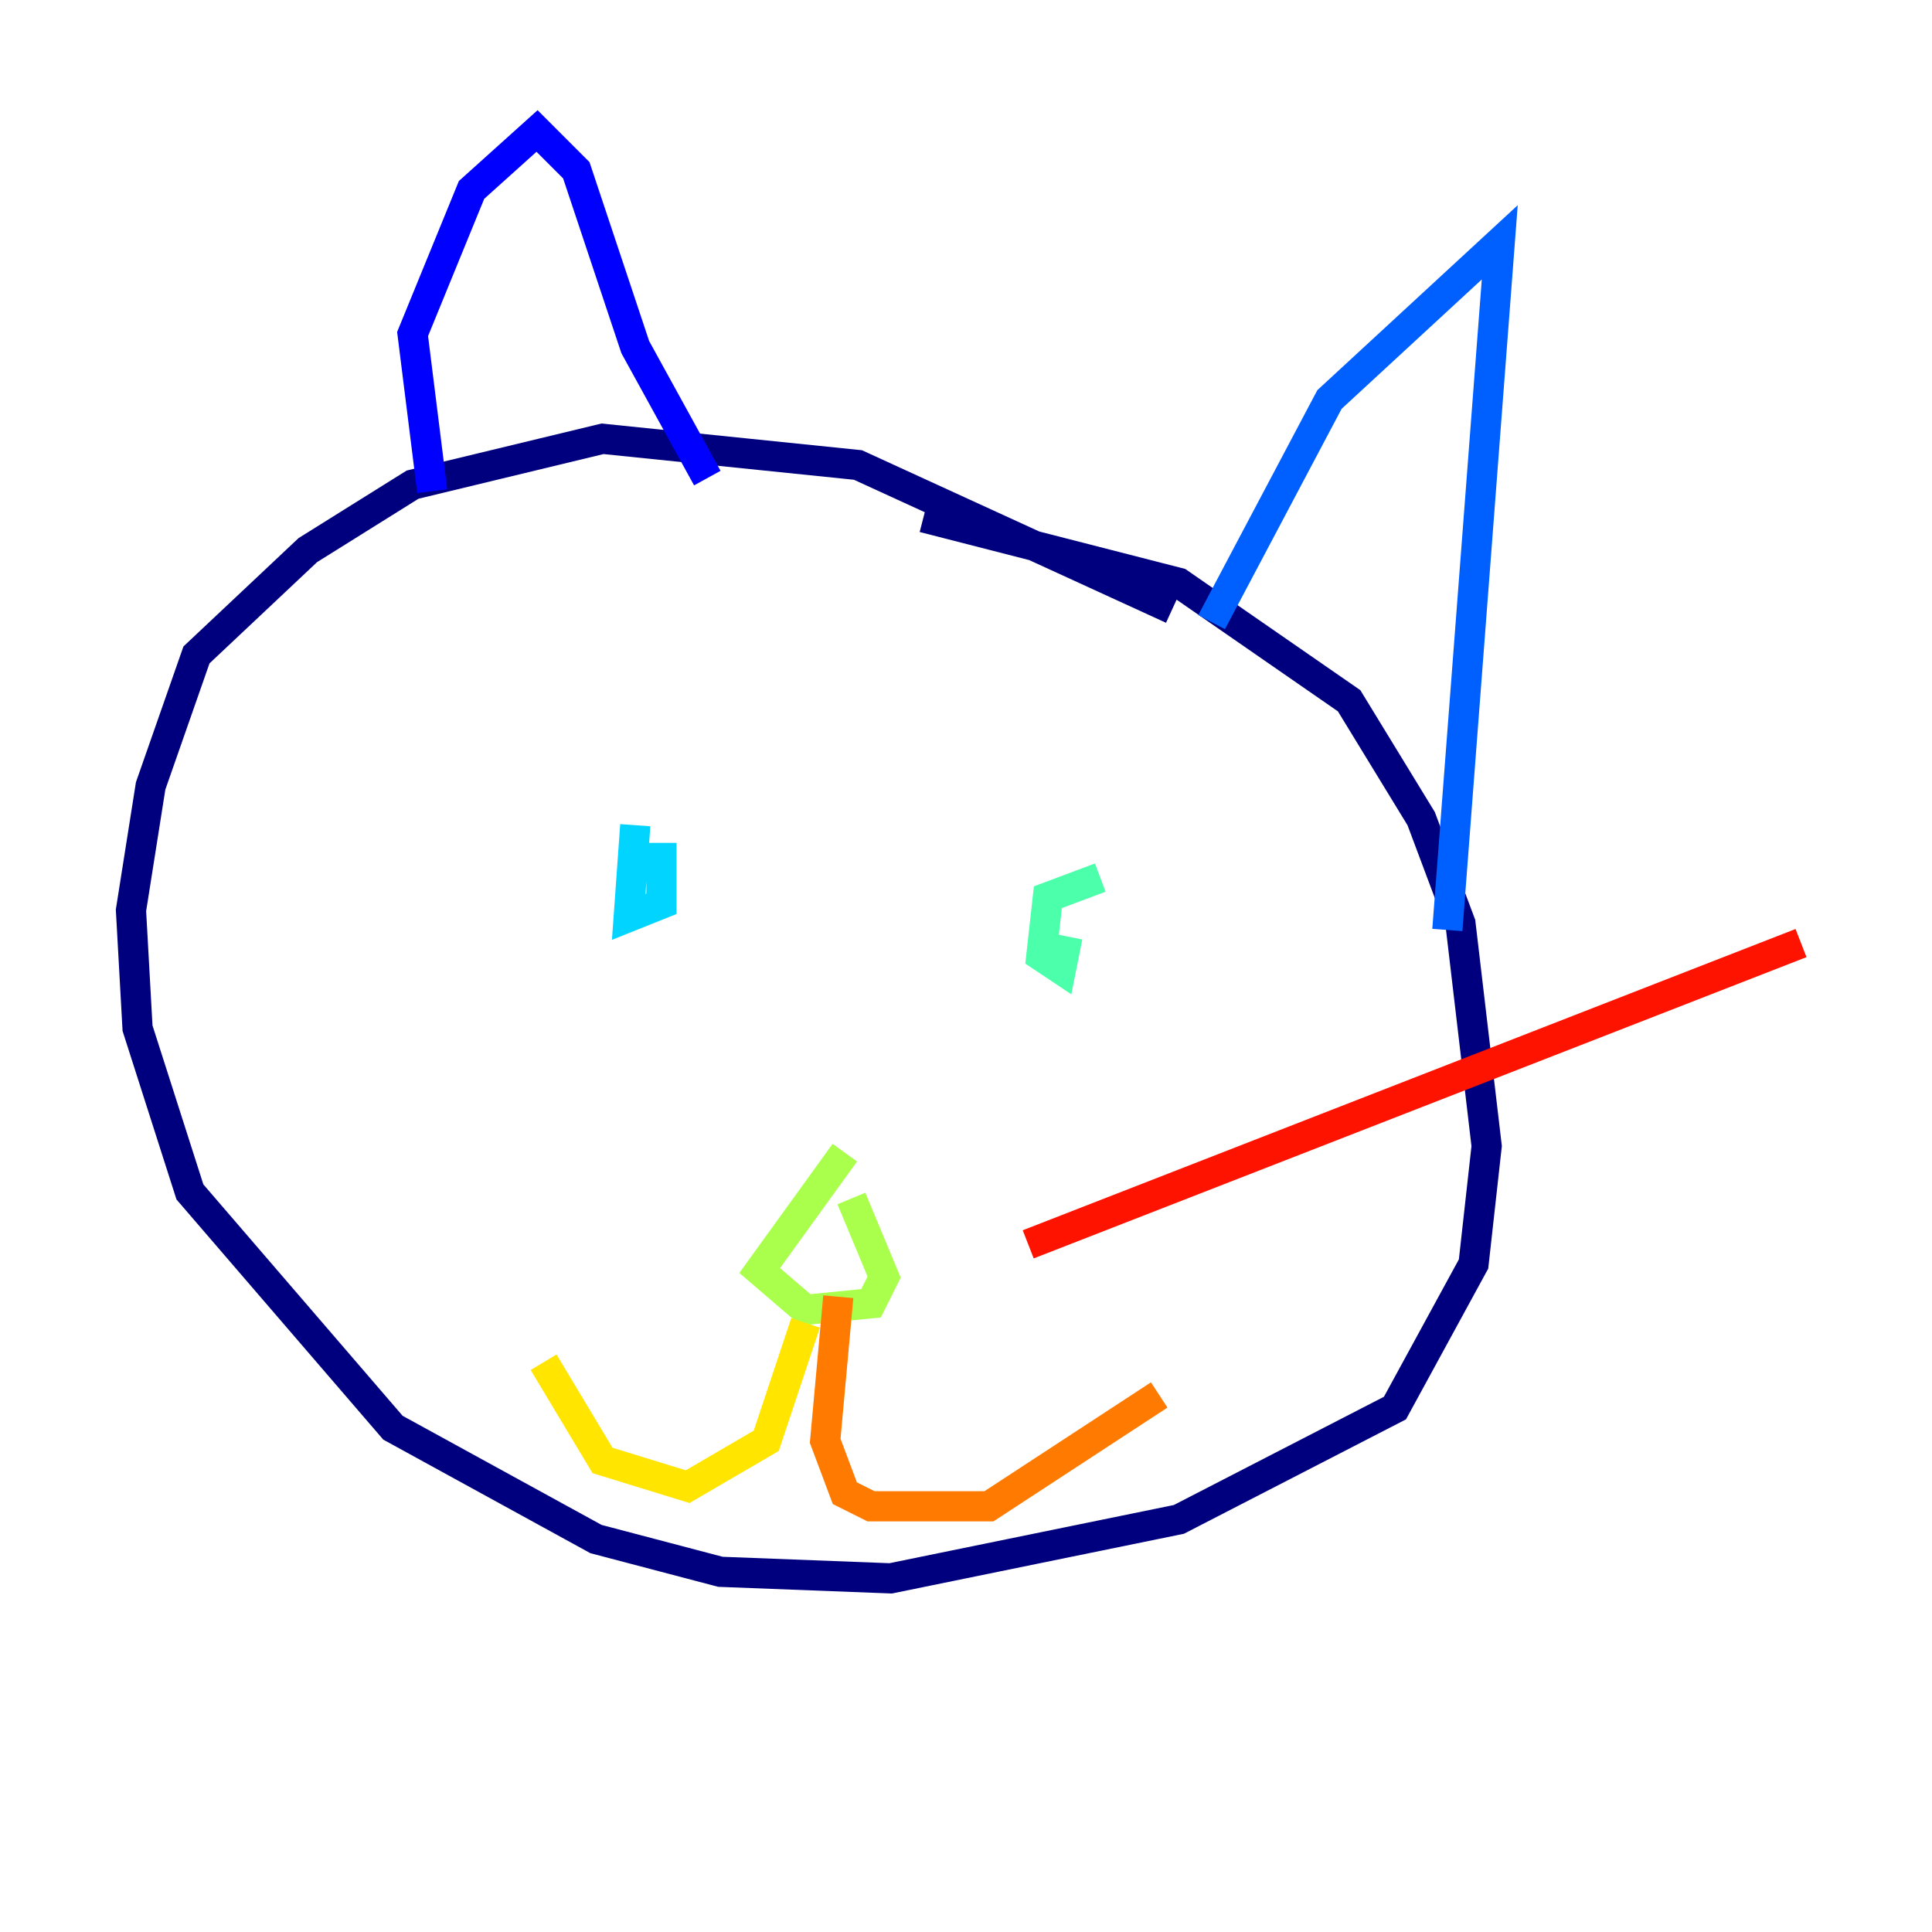 <?xml version="1.0" encoding="utf-8" ?>
<svg baseProfile="tiny" height="128" version="1.2" viewBox="0,0,128,128" width="128" xmlns="http://www.w3.org/2000/svg" xmlns:ev="http://www.w3.org/2001/xml-events" xmlns:xlink="http://www.w3.org/1999/xlink"><defs /><polyline fill="none" points="77.668,40.352 56.841,30.807 39.919,29.071 27.336,32.108 20.393,36.447 13.017,43.39 9.98,52.068 8.678,60.312 9.112,68.122 12.583,78.969 26.034,94.59 39.485,101.966 47.729,104.136 59.01,104.57 78.102,100.664 92.42,93.288 97.627,83.742 98.495,75.932 96.759,61.18 94.156,54.237 89.383,46.427 78.102,38.617 61.18,34.278" stroke="#00007f" stroke-width="2" /><polyline fill="none" points="28.637,32.542 27.336,22.129 31.241,12.583 35.58,8.678 38.183,11.281 42.088,22.997 46.861,31.675" stroke="#0000fe" stroke-width="2" /><polyline fill="none" points="80.271,41.22 88.081,26.468 99.363,16.054 95.891,61.614" stroke="#0060ff" stroke-width="2" /><polyline fill="none" points="42.088,54.671 41.654,60.746 43.824,59.878 43.824,56.841 41.22,56.841" stroke="#00d4ff" stroke-width="2" /><polyline fill="none" points="72.895,58.142 69.424,59.444 68.99,63.349 70.291,64.217 70.725,62.047" stroke="#4cffaa" stroke-width="2" /><polyline fill="none" points="55.973,76.366 50.332,84.176 53.37,86.78 57.709,86.346 58.576,84.61 56.407,79.403" stroke="#aaff4c" stroke-width="2" /><polyline fill="none" points="53.37,87.647 50.766,95.458 45.559,98.495 39.919,96.759 36.014,90.251" stroke="#ffe500" stroke-width="2" /><polyline fill="none" points="55.539,85.912 54.671,95.458 55.973,98.929 57.709,99.797 65.519,99.797 76.8,92.42" stroke="#ff7a00" stroke-width="2" /><polyline fill="none" points="68.122,82.441 119.322,62.481" stroke="#fe1200" stroke-width="2" /><polyline fill="none" points="67.254,85.478 67.254,85.478" stroke="#7f0000" stroke-width="2" /></svg>